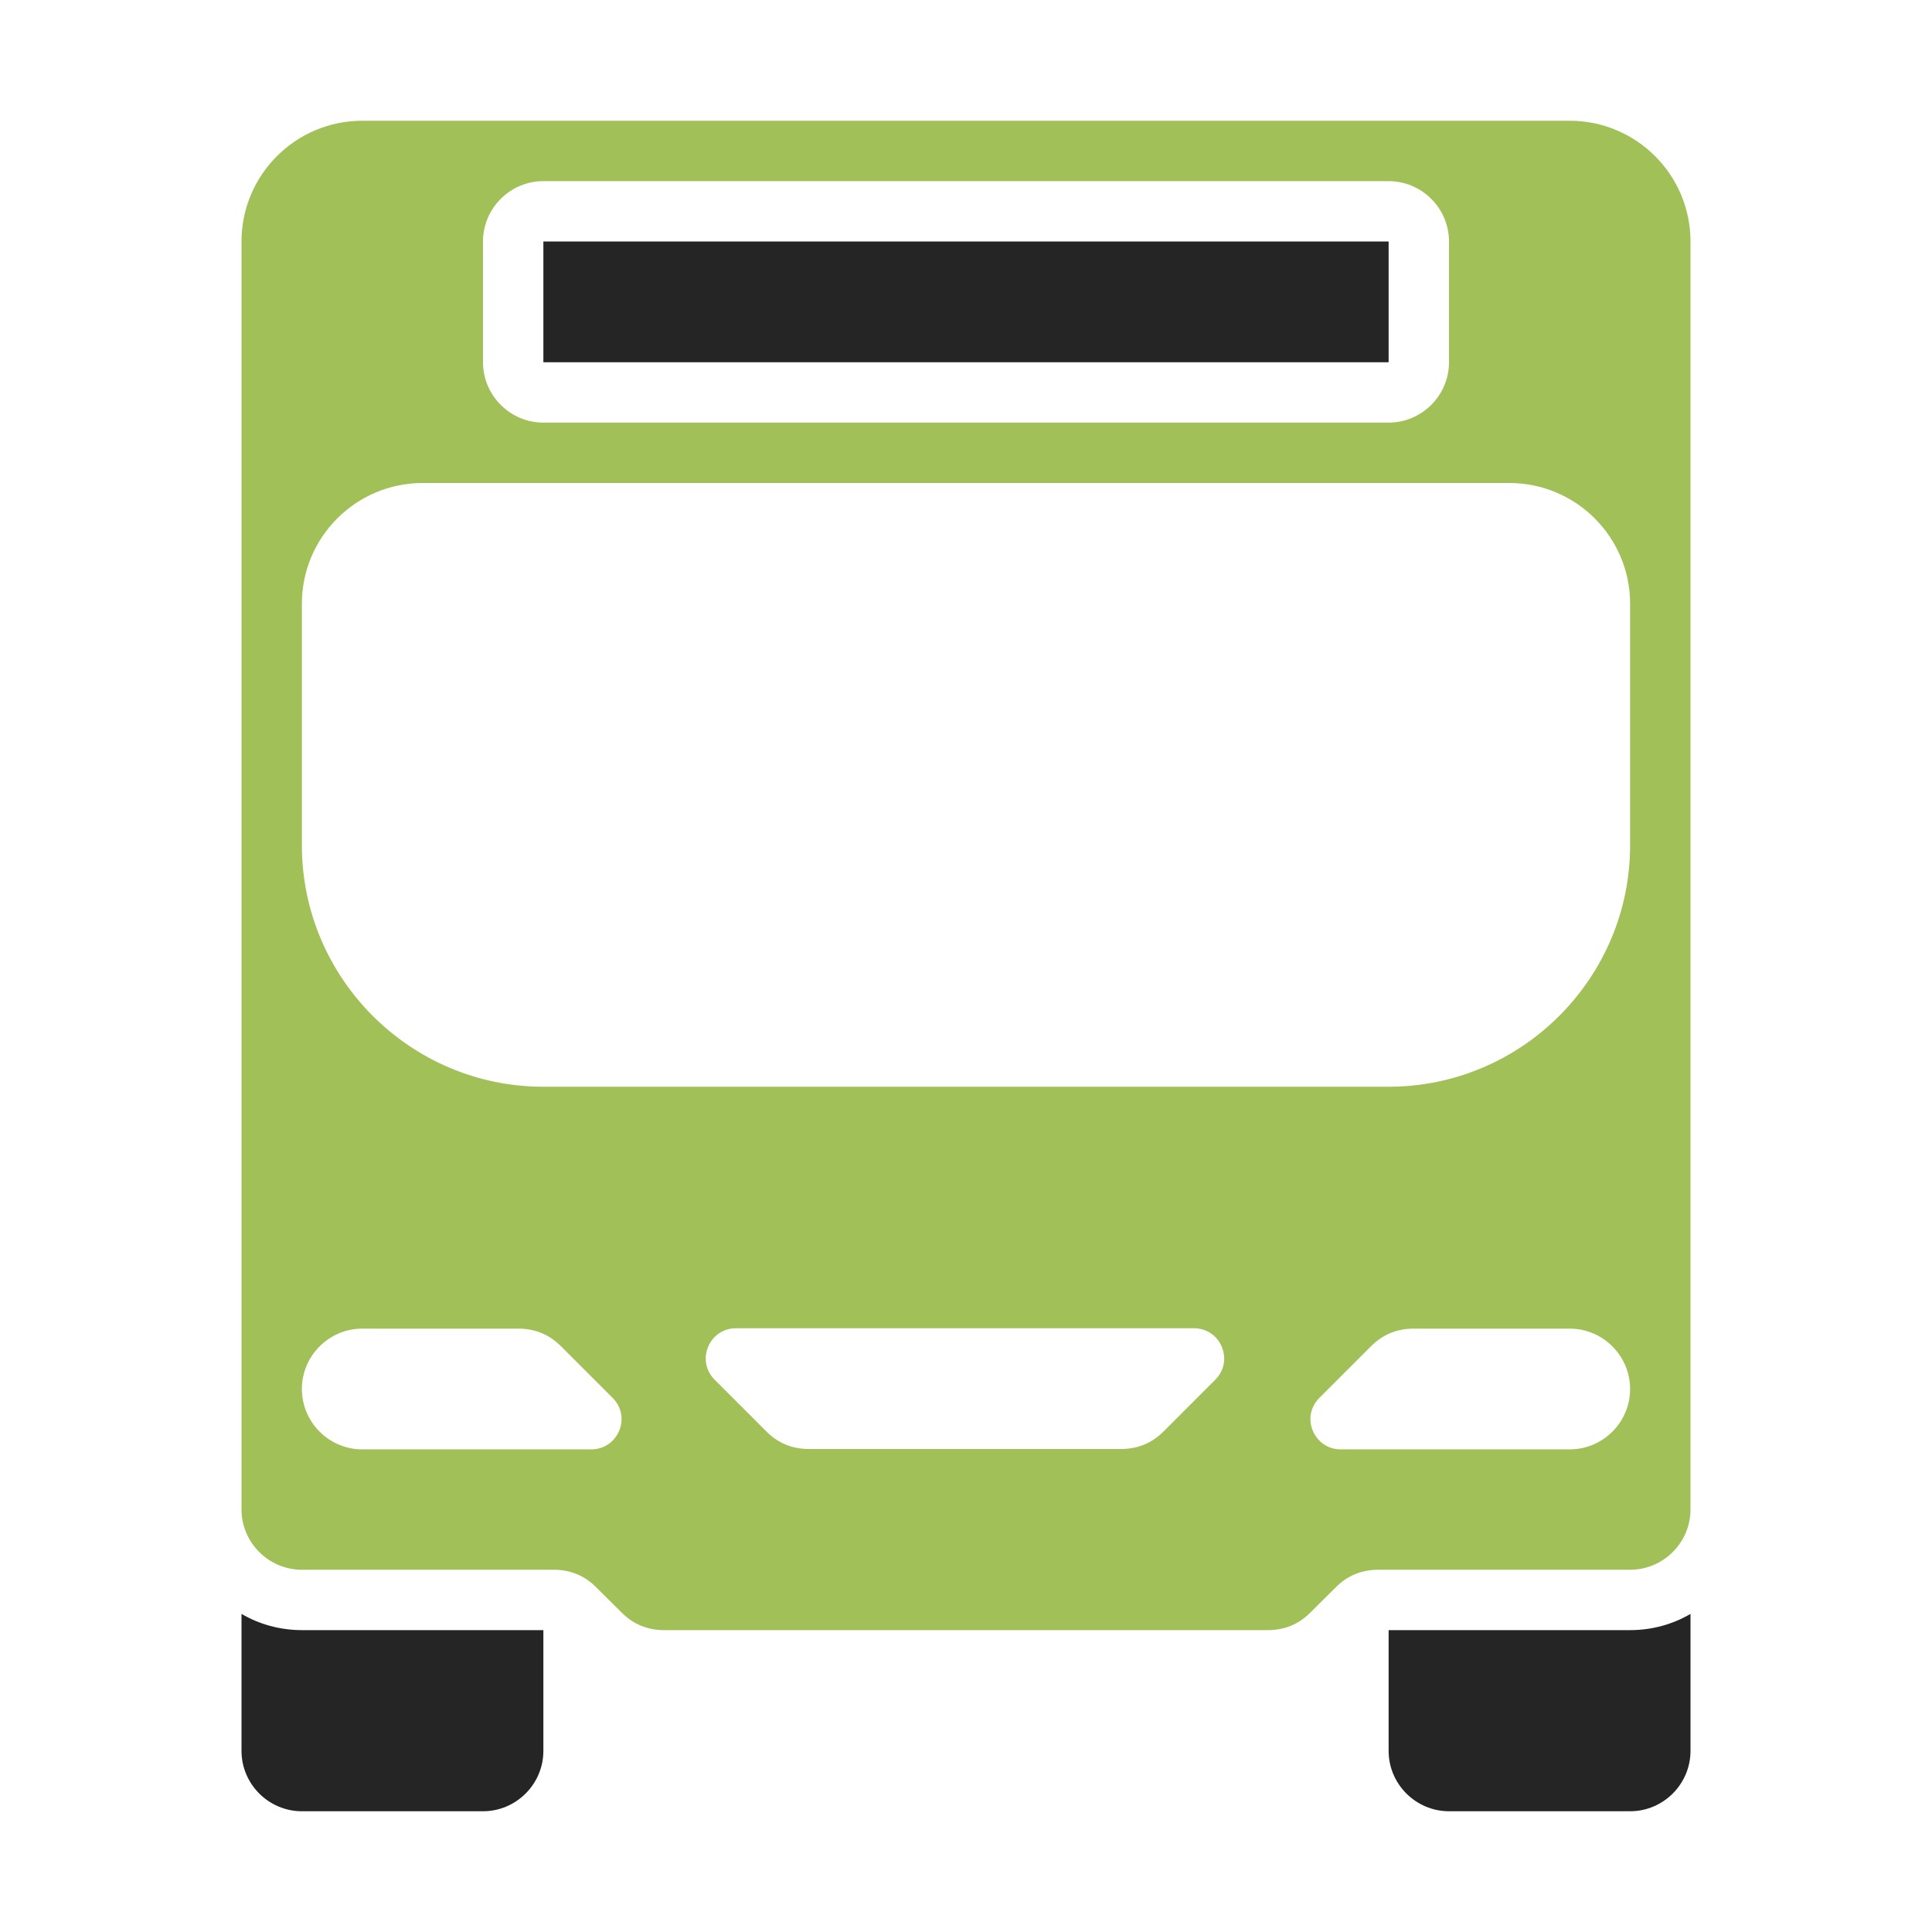 <?xml version="1.0" encoding="UTF-8"?>
<!DOCTYPE svg PUBLIC "-//W3C//DTD SVG 1.1//EN" "http://www.w3.org/Graphics/SVG/1.1/DTD/svg11.dtd">
<svg xmlns="http://www.w3.org/2000/svg" xml:space="preserve" width="1024px" height="1024px" shape-rendering="geometricPrecision" text-rendering="geometricPrecision" image-rendering="optimizeQuality" fill-rule="nonzero" clip-rule="evenodd" viewBox="0 0 10240 10240" xmlns:xlink="http://www.w3.org/1999/xlink">
	<title>bus icon</title>
	<desc>bus icon from the IconExperience.com O-Collection. Copyright by INCORS GmbH (www.incors.com).</desc>
	<path id="curve2" fill="#252525" d="M7360 8640l0 640c0,176 144,320 320,320l960 0c176,0 320,-144 320,-320l0 -726c-94,55 -203,86 -320,86l-1280 0zm-4480 0l0 640c0,176 -144,320 -320,320l-960 0c-176,0 -320,-144 -320,-320l0 -726c94,55 204,86 320,86l1280 0z"/>
	<path id="curve1" fill="#252525" d="M2880,1280 7360,1280 7360,1920 2880,1920z"/>
	<path id="curve0" fill="#A1C057" d="M1920 640l6400 0c353,0 640,287 640,640l0 6720c0,176 -144,320 -320,320l-1335 0c-88,0 -164,31 -226,94l-133 132c-62,63 -138,94 -226,94l-3200 0c-88,0 -164,-31 -226,-94l-133 -132c-62,-63 -138,-94 -226,-94l-1335 0c-176,0 -320,-144 -320,-320l0 -6720c0,-353 287,-640 640,-640zm-320 2560l0 640 0 640c0,705 575,1280 1280,1280l4480 0c705,0 1280,-575 1280,-1280l0 -640 0 -640c0,-353 -287,-640 -640,-640l-5760 0c-353,0 -640,287 -640,640zm2301 3840c-66,0 -123,38 -148,99 -25,61 -12,127 35,174l273 273c62,63 138,94 226,94l1655 0c88,0 164,-31 226,-94l273 -273c47,-47 60,-113 35,-174 -25,-61 -82,-99 -148,-99l-2427 0zm-1981 2c-176,0 -320,144 -320,320l0 0c0,176 144,320 320,320l1214 0c66,0 122,-38 148,-99 25,-61 12,-127 -35,-174l-273 -273c-63,-63 -138,-94 -227,-94l-827 0zm5573 0c-89,0 -164,31 -227,94l-273 273c-47,47 -60,113 -35,174 26,61 82,99 148,99l1214 0c176,0 320,-144 320,-320l0 0c0,-176 -144,-320 -320,-320l-827 0zm-4613 -6082c-176,0 -320,144 -320,320l0 640c0,176 144,320 320,320l4480 0c176,0 320,-144 320,-320l0 -640c0,-176 -144,-320 -320,-320l-4480 0z"/>
</svg>
